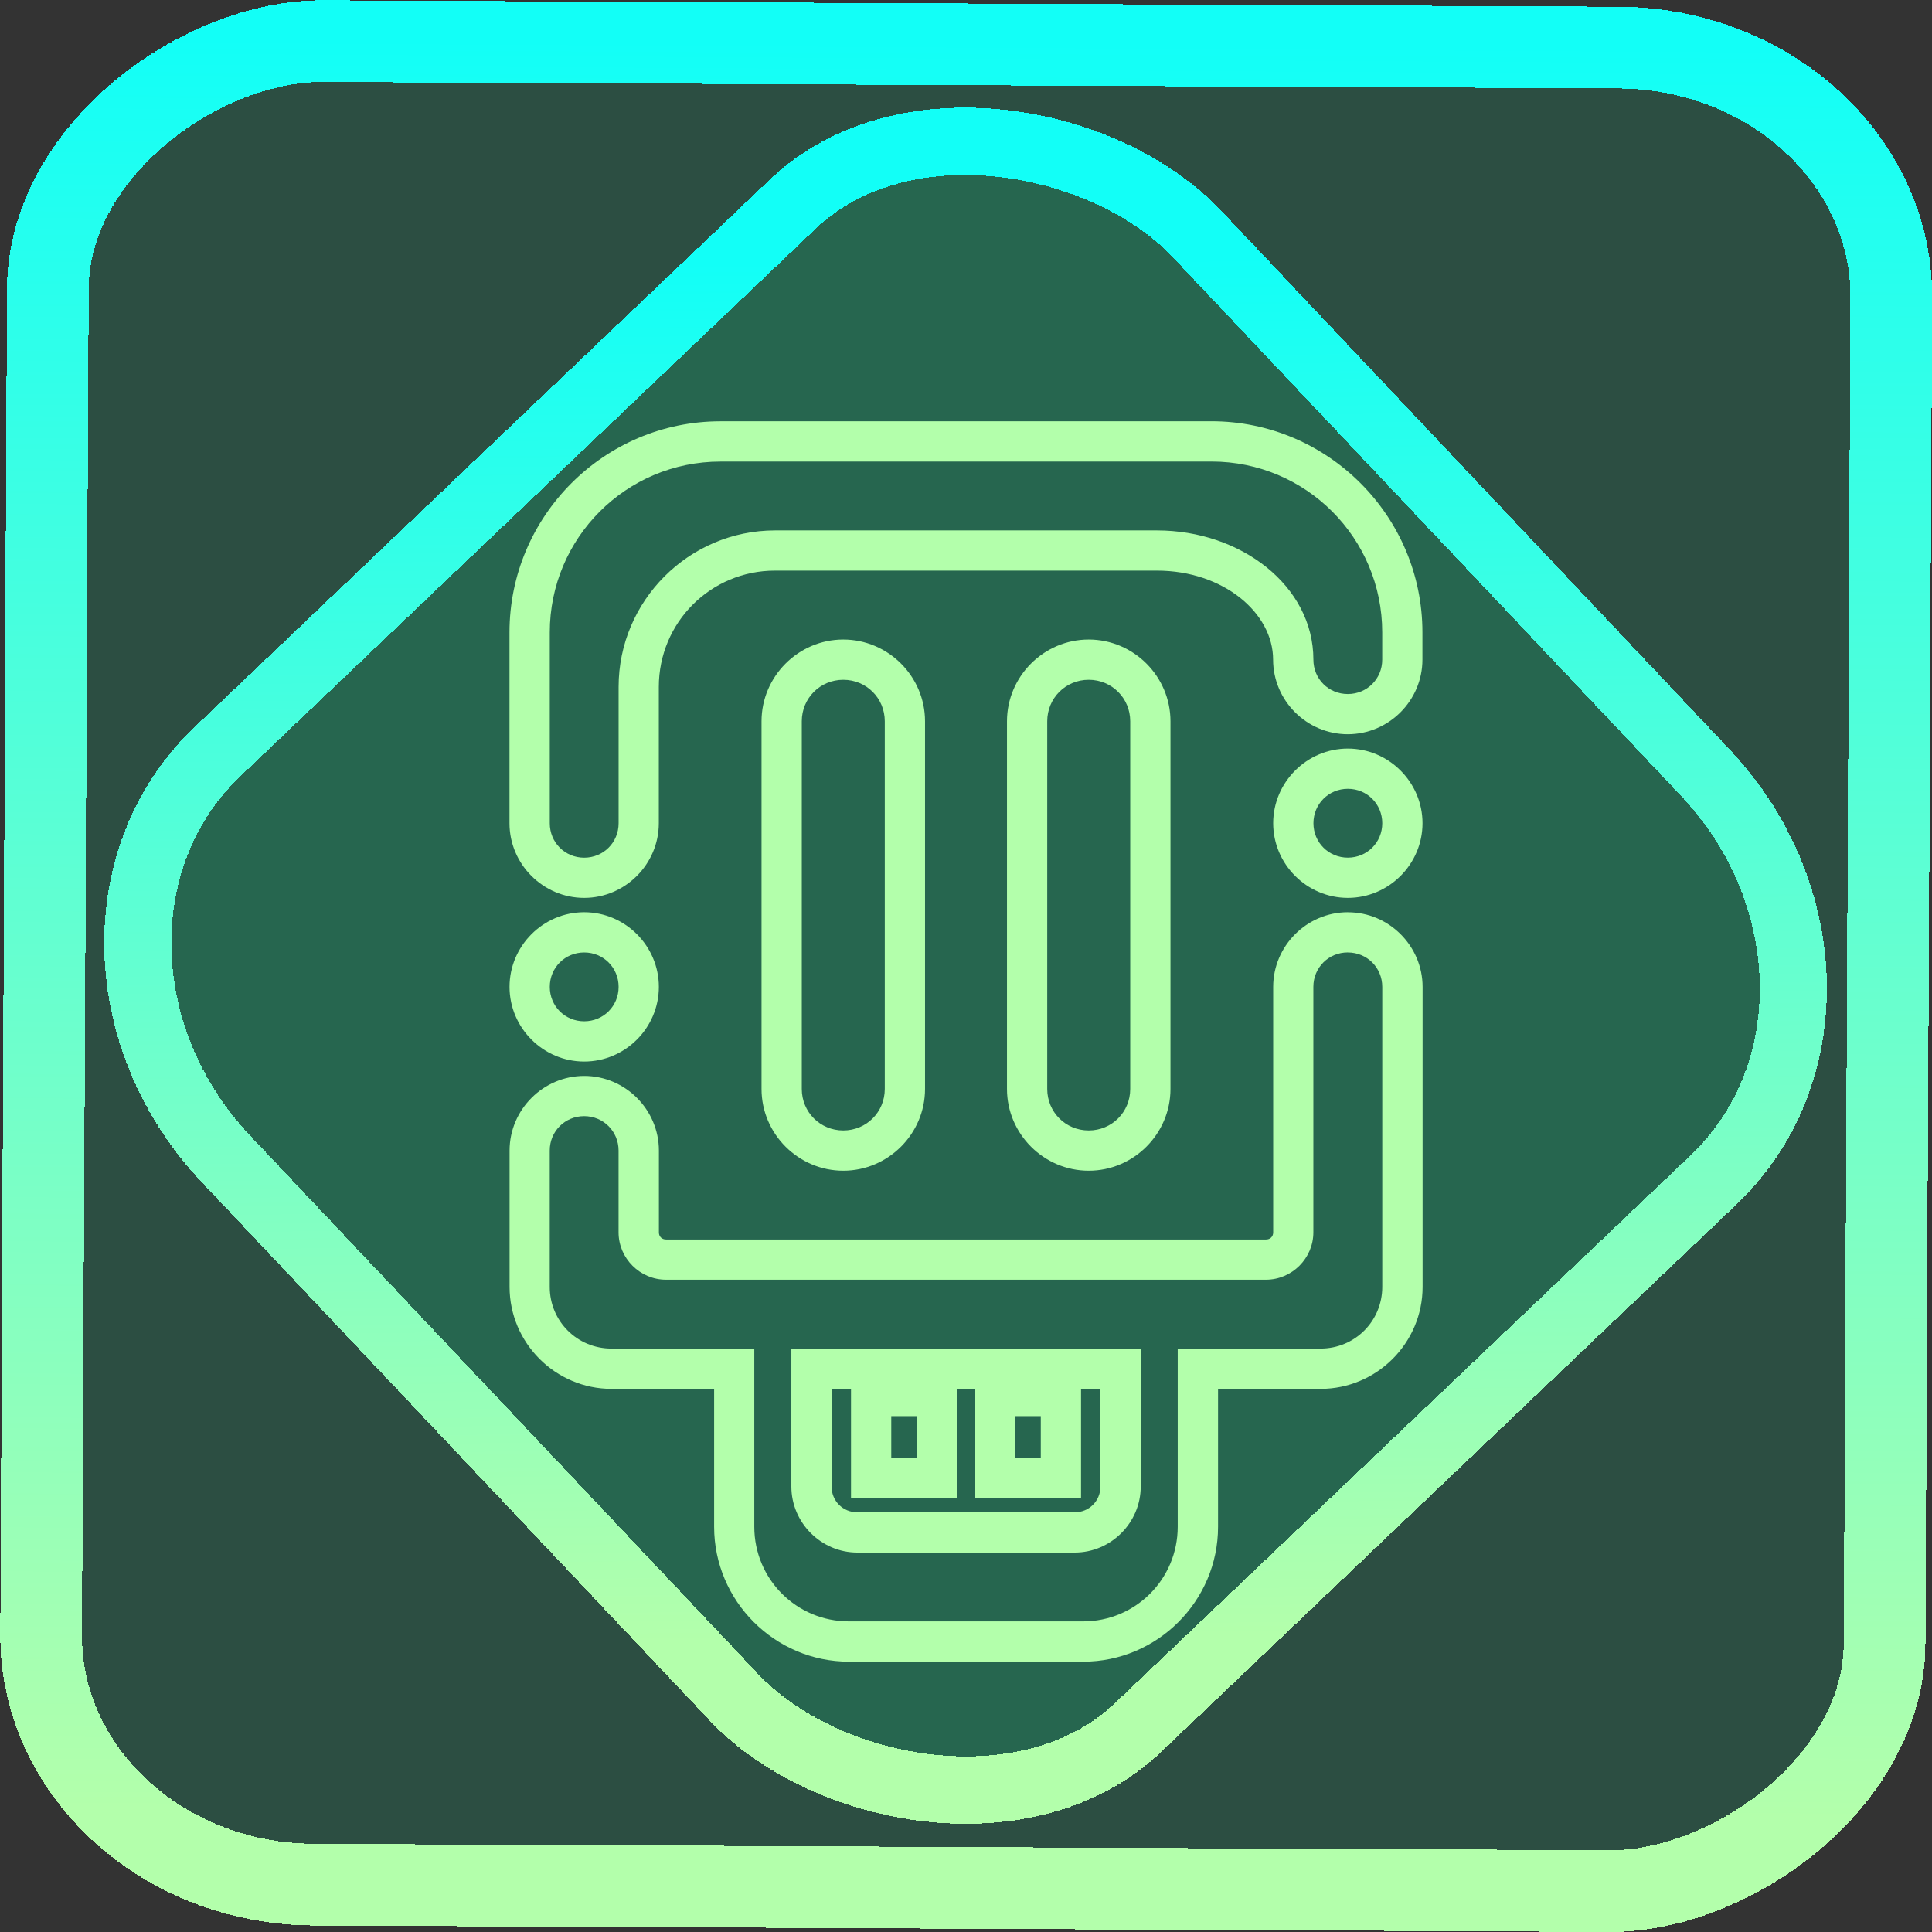 <?xml version="1.0" encoding="UTF-8" standalone="no"?>
<!-- Generator: Gravit.io -->

<svg
   style="isolation:isolate"
   viewBox="0 0 48 48"
   width="48pt"
   height="48pt"
   version="1.1"
   id="svg9"
   sodipodi:docname="com.system76.Popsicle.svg"
   inkscape:version="1.1.2 (0a00cf5339, 2022-02-04)"
   xmlns:inkscape="http://www.inkscape.org/namespaces/inkscape"
   xmlns:sodipodi="http://sodipodi.sourceforge.net/DTD/sodipodi-0.dtd"
   xmlns:xlink="http://www.w3.org/1999/xlink"
   xmlns="http://www.w3.org/2000/svg"
   xmlns:svg="http://www.w3.org/2000/svg">
  <rect x="0" y="0" width="48" height="48" fill="#333333" stroke="none"/>
  <defs
     id="defs13">
    <linearGradient
       inkscape:collect="always"
       xlink:href="#_lgradient_29"
       id="linearGradient15"
       x1="-9.685"
       y1="45.161"
       x2="11.988"
       y2="21.735"
       gradientUnits="userSpaceOnUse"
       gradientTransform="matrix(1.115,0,0,1.115,-0.012,-3.328)" />
    <linearGradient
       id="_lgradient_1"
       x1="0"
       y1="0.5"
       x2="1"
       y2="0.5"
       gradientTransform="matrix(48,0,0,46.985,0.495,0.559)"
       gradientUnits="userSpaceOnUse">
      <stop
         offset="0%"
         stop-opacity="1"
         style="stop-color:rgb(255,229,59)"
         id="stop2-3" />
      <stop
         offset="98.696%"
         stop-opacity="1"
         style="stop-color:rgb(255,0,91)"
         id="stop4-6" />
    </linearGradient>
    <linearGradient
       inkscape:collect="always"
       xlink:href="#_lgradient_29"
       id="linearGradient872"
       x1="-12.026"
       y1="6.117"
       x2="-0.085"
       y2="6.117"
       gradientUnits="userSpaceOnUse"
       gradientTransform="matrix(3.836,0,0,3.837,-0.005,-0.003)" />
    <linearGradient
       inkscape:collect="always"
       xlink:href="#_lgradient_29"
       id="linearGradient878"
       x1="13.158"
       y1="25.875"
       x2="34.842"
       y2="25.875"
       gradientUnits="userSpaceOnUse" />
  </defs>
  <sodipodi:namedview
     id="namedview11"
     pagecolor="#ffffff"
     bordercolor="#666666"
     borderopacity="1.0"
     inkscape:pageshadow="2"
     inkscape:pageopacity="0.0"
     inkscape:pagecheckerboard="0"
     inkscape:document-units="pt"
     showgrid="false"
     inkscape:zoom="10.21875"
     inkscape:cx="31.95107"
     inkscape:cy="32"
     inkscape:window-width="1600"
     inkscape:window-height="836"
     inkscape:window-x="0"
     inkscape:window-y="0"
     inkscape:window-maximized="1"
     inkscape:current-layer="svg9" />
  <linearGradient
     id="_lgradient_29"
     x1="0.572"
     y1="-0.002"
     x2="0.507"
     y2="1.056"
     gradientTransform="matrix(-21.684,0,0,-29.816,34.842,40.783)"
     gradientUnits="userSpaceOnUse">
    <stop
       offset="2.609%"
       stop-opacity="1"
       style="stop-color:rgb(179,255,171)"
       id="stop2" />
    <stop
       offset="98.696%"
       stop-opacity="1"
       style="stop-color:rgb(18,255,247)"
       id="stop4" />
  </linearGradient>
  <rect
     x="-46.783"
     y="1.225"
     height="45.8"
     rx="6.184"
     shape-rendering="crispEdges"
     id="rect5-6-7-3"
     ry="6.806"
     transform="matrix(0.005,-1,1,0.005,0,0)"
     style="isolation:isolate;fill:#00ffa6;fill-opacity:0.135;stroke:url(#linearGradient872);stroke-width:2.03;stroke-miterlimit:4;stroke-dasharray:none;stroke-opacity:1"
     width="45.802" />
  <rect
     x="-15.687"
     y="17.26"
     height="33.346"
     rx="6.792"
     shape-rendering="crispEdges"
     id="rect5-6-6-6-6"
     style="isolation:isolate;fill:#00ffa6;fill-opacity:0.135;stroke:url(#linearGradient15);stroke-width:1.672;stroke-miterlimit:4;stroke-dasharray:none;stroke-opacity:1"
     ry="7.474"
     transform="matrix(0.724,-0.689,0.686,0.727,0,0)"
     width="33.338" />
  <path
     style="color:#000000;fill:url(#linearGradient878);fill-rule:evenodd;-inkscape-stroke:none"
     d="m 17.9,10.467 c -2.888,0 -5.242,2.356 -5.242,5.244 v 4.742 c 0,1.019 0.837,1.855 1.855,1.855 1.019,0 1.855,-0.837 1.855,-1.855 v -3.387 c 0,-1.6 1.287,-2.889 2.887,-2.889 h 9.488 c 1.654,0 2.887,1.053 2.887,2.211 0,1.019 0.837,1.854 1.855,1.854 1.019,10e-7 1.855,-0.835 1.855,-1.854 v -0.678 c 0,-2.888 -2.354,-5.244 -5.242,-5.244 z m 0,1 h 12.199 c 2.347,0 4.242,1.897 4.242,4.244 v 0.678 c 0,0.478 -0.378,0.854 -0.855,0.854 -0.478,0 -0.855,-0.376 -0.855,-0.854 0,-1.834 -1.8,-3.211 -3.887,-3.211 h -9.488 c -2.141,0 -3.887,1.748 -3.887,3.889 v 3.387 c 0,0.478 -0.378,0.855 -0.855,0.855 -0.478,0 -0.855,-0.378 -0.855,-0.855 v -4.742 c 0,-2.347 1.895,-4.244 4.242,-4.244 z m 3.051,4.422 c -1.116,0 -2.031,0.916 -2.031,2.031 v 9.135 c 0,1.116 0.915,2.031 2.031,2.031 1.116,10e-7 2.031,-0.916 2.031,-2.031 v -9.135 c 0,-1.116 -0.915,-2.031 -2.031,-2.031 z m 6.098,0 c -1.116,0 -2.031,0.916 -2.031,2.031 v 9.135 c 0,1.116 0.915,2.031 2.031,2.031 1.116,10e-7 2.031,-0.916 2.031,-2.031 v -9.135 c 0,-1.116 -0.915,-2.031 -2.031,-2.031 z m -6.098,1 c 0.575,0 1.031,0.457 1.031,1.031 v 9.135 c 0,0.574 -0.456,1.031 -1.031,1.031 -0.575,0 -1.031,-0.457 -1.031,-1.031 v -9.135 c 0,-0.574 0.456,-1.031 1.031,-1.031 z m 6.098,0 c 0.575,0 1.031,0.457 1.031,1.031 v 9.135 c 0,0.574 -0.456,1.031 -1.031,1.031 -0.575,0 -1.031,-0.457 -1.031,-1.031 v -9.135 c 0,-0.574 0.456,-1.031 1.031,-1.031 z m 6.438,1.709 c -1.019,0 -1.855,0.837 -1.855,1.855 0,1.019 0.837,1.855 1.855,1.855 1.019,0 1.855,-0.837 1.855,-1.855 0,-1.019 -0.837,-1.855 -1.855,-1.855 z m 0,1 c 0.478,0 0.855,0.378 0.855,0.855 0,0.478 -0.378,0.855 -0.855,0.855 -0.478,0 -0.855,-0.378 -0.855,-0.855 0,-0.478 0.378,-0.855 0.855,-0.855 z m -18.973,3.066 c -1.019,0 -1.855,0.837 -1.855,1.855 0,1.019 0.837,1.855 1.855,1.855 1.019,0 1.855,-0.837 1.855,-1.855 0,-1.019 -0.837,-1.855 -1.855,-1.855 z m 18.973,0 c -1.019,10e-7 -1.855,0.837 -1.855,1.855 v 6.1 c 0,0.104 -0.074,0.176 -0.178,0.176 h -14.906 c -0.104,0 -0.178,-0.072 -0.178,-0.176 v -2.033 c 0,-1.019 -0.837,-1.855 -1.855,-1.855 -1.019,0 -1.855,0.837 -1.855,1.855 v 3.387 c 0,1.393 1.141,2.533 2.533,2.533 h 2.549 v 3.426 c 0,1.844 1.507,3.352 3.352,3.352 h 5.816 c 1.844,0 3.352,-1.507 3.352,-3.352 v -3.426 h 2.549 c 1.393,0 2.533,-1.141 2.533,-2.533 v -7.453 c 0,-1.019 -0.837,-1.855 -1.855,-1.855 z m -18.973,1 c 0.478,0 0.855,0.378 0.855,0.855 0,0.478 -0.378,0.855 -0.855,0.855 -0.478,0 -0.855,-0.378 -0.855,-0.855 0,-0.478 0.378,-0.855 0.855,-0.855 z m 18.973,0 c 0.478,0 0.855,0.378 0.855,0.855 v 7.453 c 0,0.852 -0.682,1.533 -1.533,1.533 h -3.549 v 0.5 3.926 c 0,1.303 -1.049,2.352 -2.352,2.352 h -5.816 c -1.303,0 -2.352,-1.049 -2.352,-2.352 v -4.426 h -3.549 c -0.852,0 -1.533,-0.682 -1.533,-1.533 v -3.387 c 0,-0.478 0.378,-0.855 0.855,-0.855 0.478,0 0.855,0.378 0.855,0.855 v 2.033 c 0,0.645 0.533,1.176 1.178,1.176 h 14.906 c 0.645,0 1.178,-0.531 1.178,-1.176 v -6.1 c 0,-0.478 0.378,-0.855 0.855,-0.855 z m -13.826,9.842 v 3.426 c 0,0.9 0.741,1.641 1.641,1.641 h 5.398 c 0.9,0 1.641,-0.74 1.641,-1.641 v -3.426 h -0.5 z m 1,1 h 0.482 v 2.711 h 2.639 v -0.5 -2.211 h 0.439 v 2.711 h 2.637 v -0.5 -2.211 h 0.482 v 2.426 c 0,0.359 -0.282,0.641 -0.641,0.641 h -5.398 c -0.359,0 -0.641,-0.282 -0.641,-0.641 z m 1.482,0.678 h 0.639 v 1.033 h -0.639 z m 3.078,0 h 0.637 v 1.033 h -0.637 z"
     id="path7" />
</svg>
